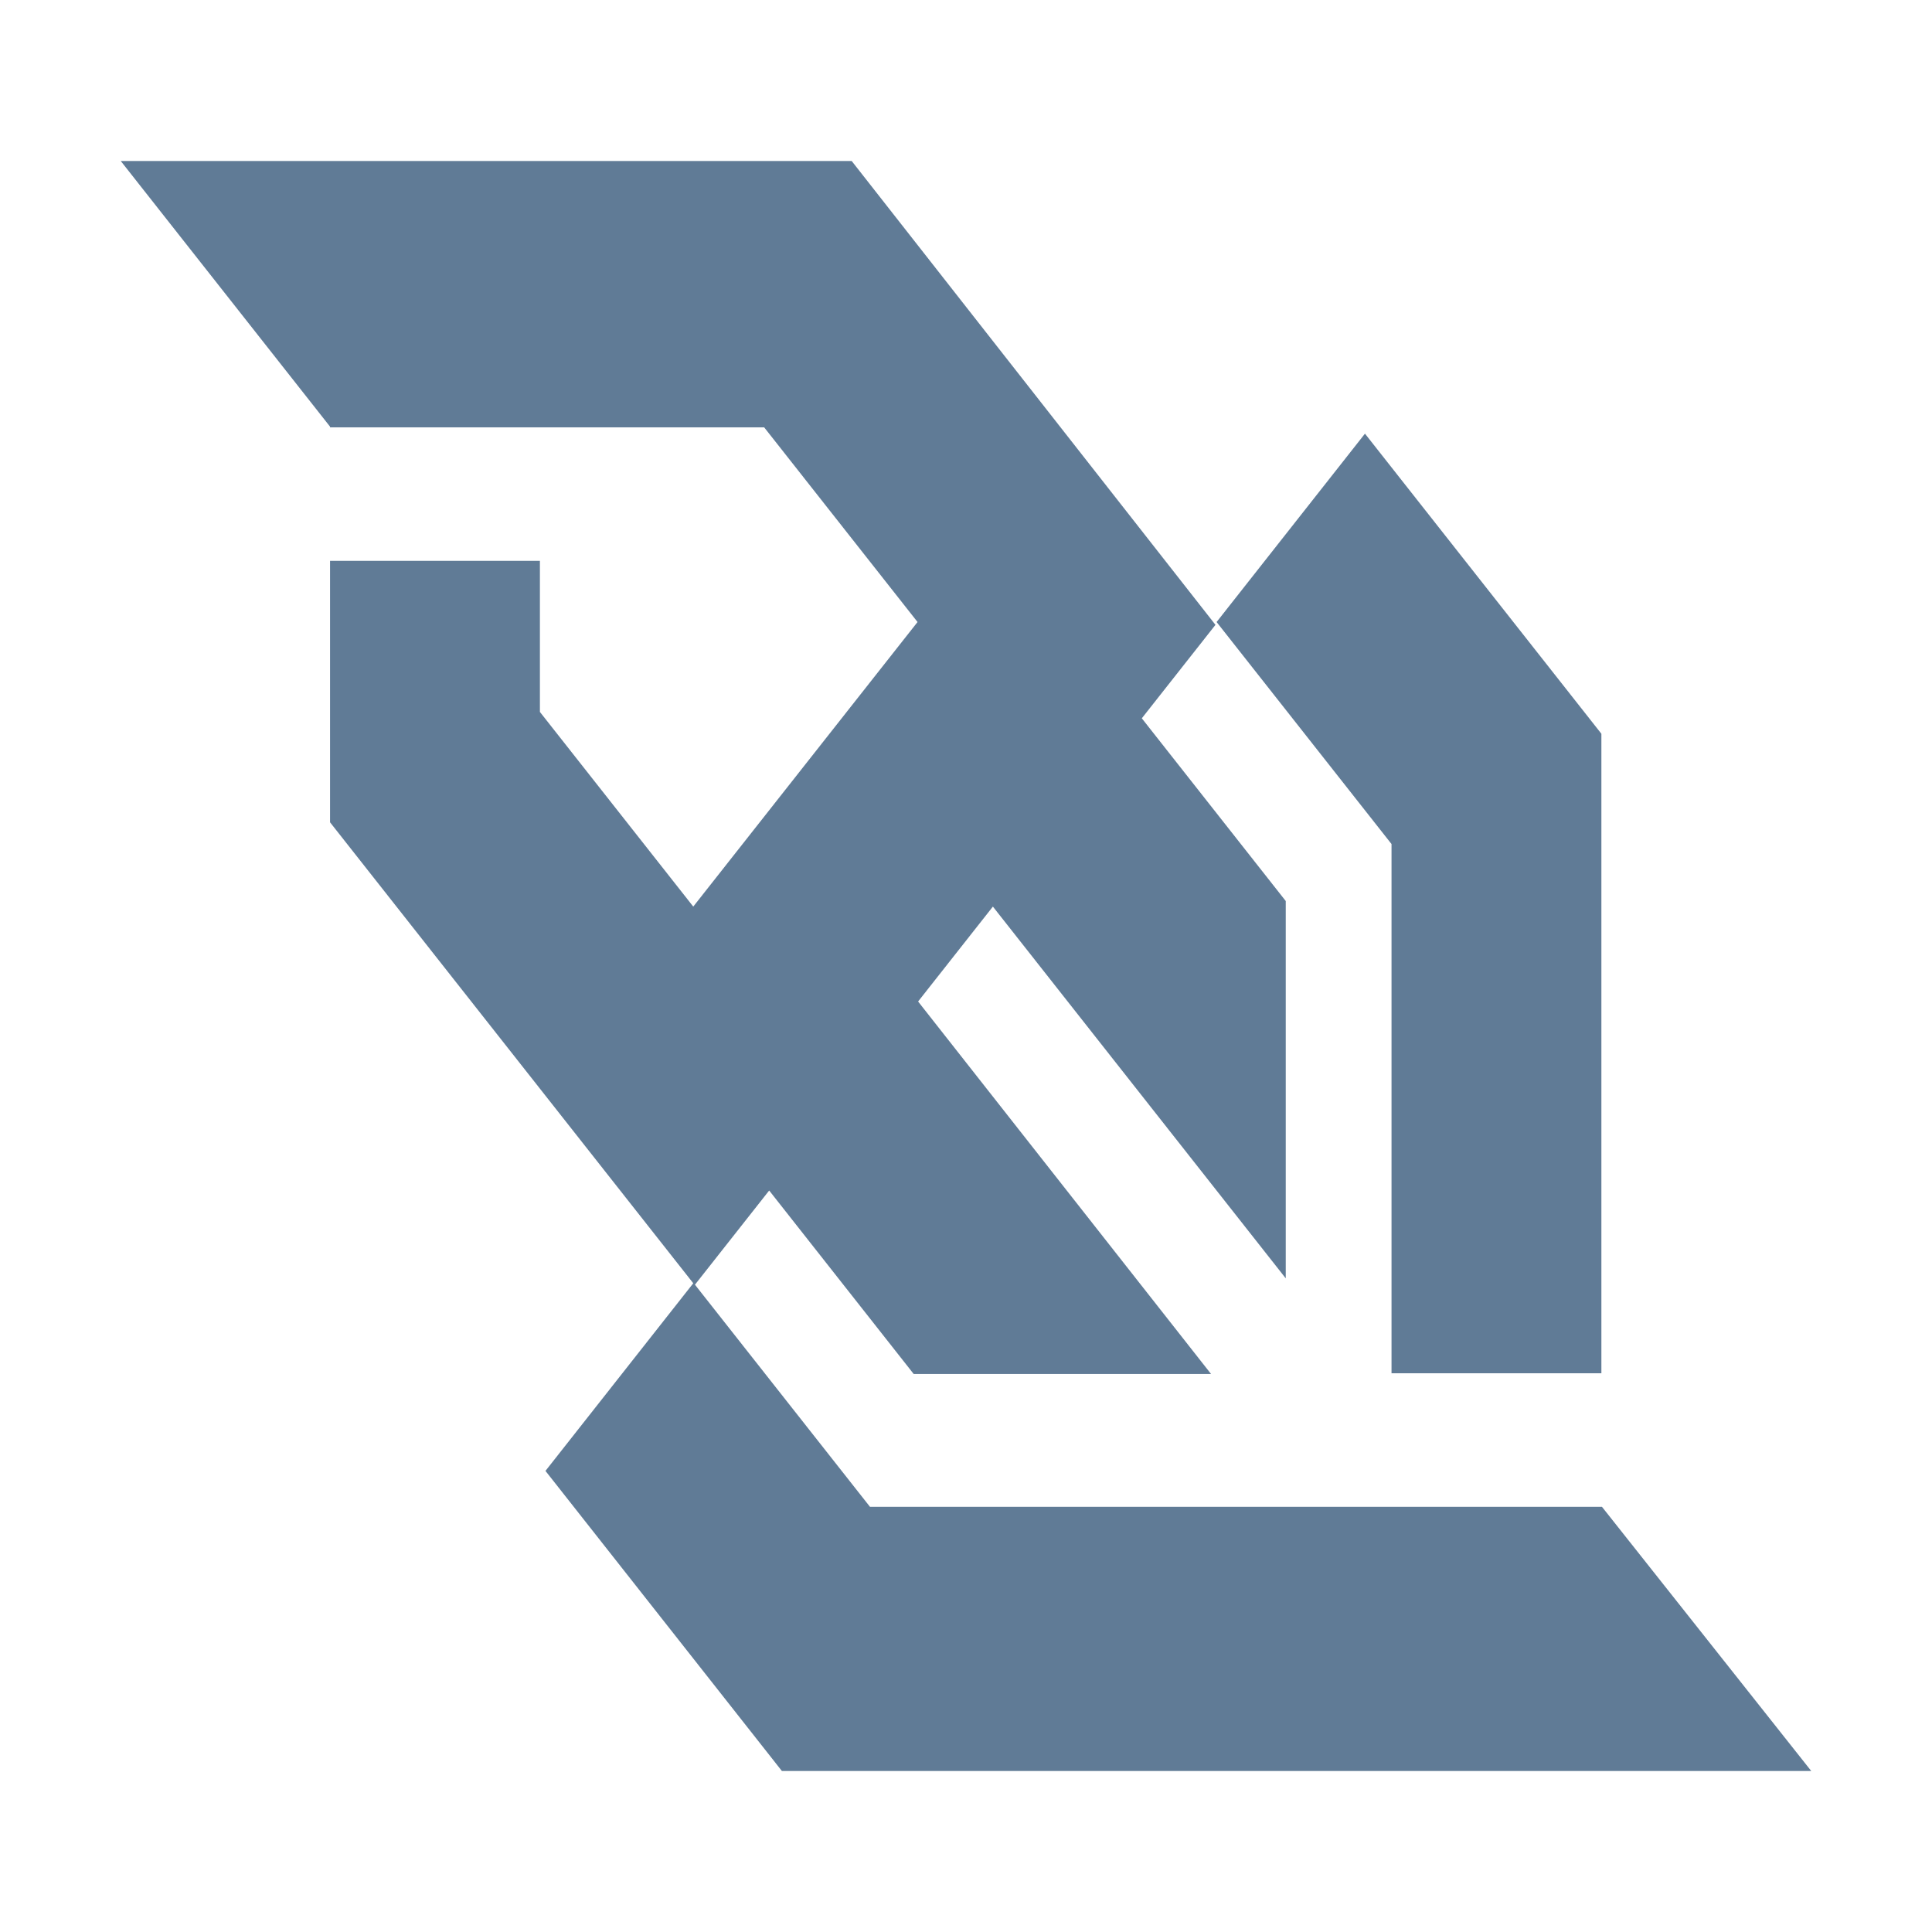 <svg width="24" height="24" viewBox="0 0 24 24" fill="none" xmlns="http://www.w3.org/2000/svg">
<path d="M17.286 17.059H19.893V9.115L16.956 5.387L15.113 7.727L17.286 10.485V17.059ZM19.9 18.718H16.103H10.807L8.633 15.959L9.555 14.789L11.35 17.068H15.044L11.405 12.441L12.334 11.262L15.972 15.88V11.193L14.184 8.923L15.099 7.762L10.58 2H6.122H1.5L4.1 5.3V5.309H4.114H9.493L11.398 7.727L8.612 11.262L6.707 8.844V6.967H4.1V10.215L8.612 15.941L6.776 18.272L9.713 22H14.17H22.5L19.9 18.718Z" fill="#607B96"/>
</svg>
